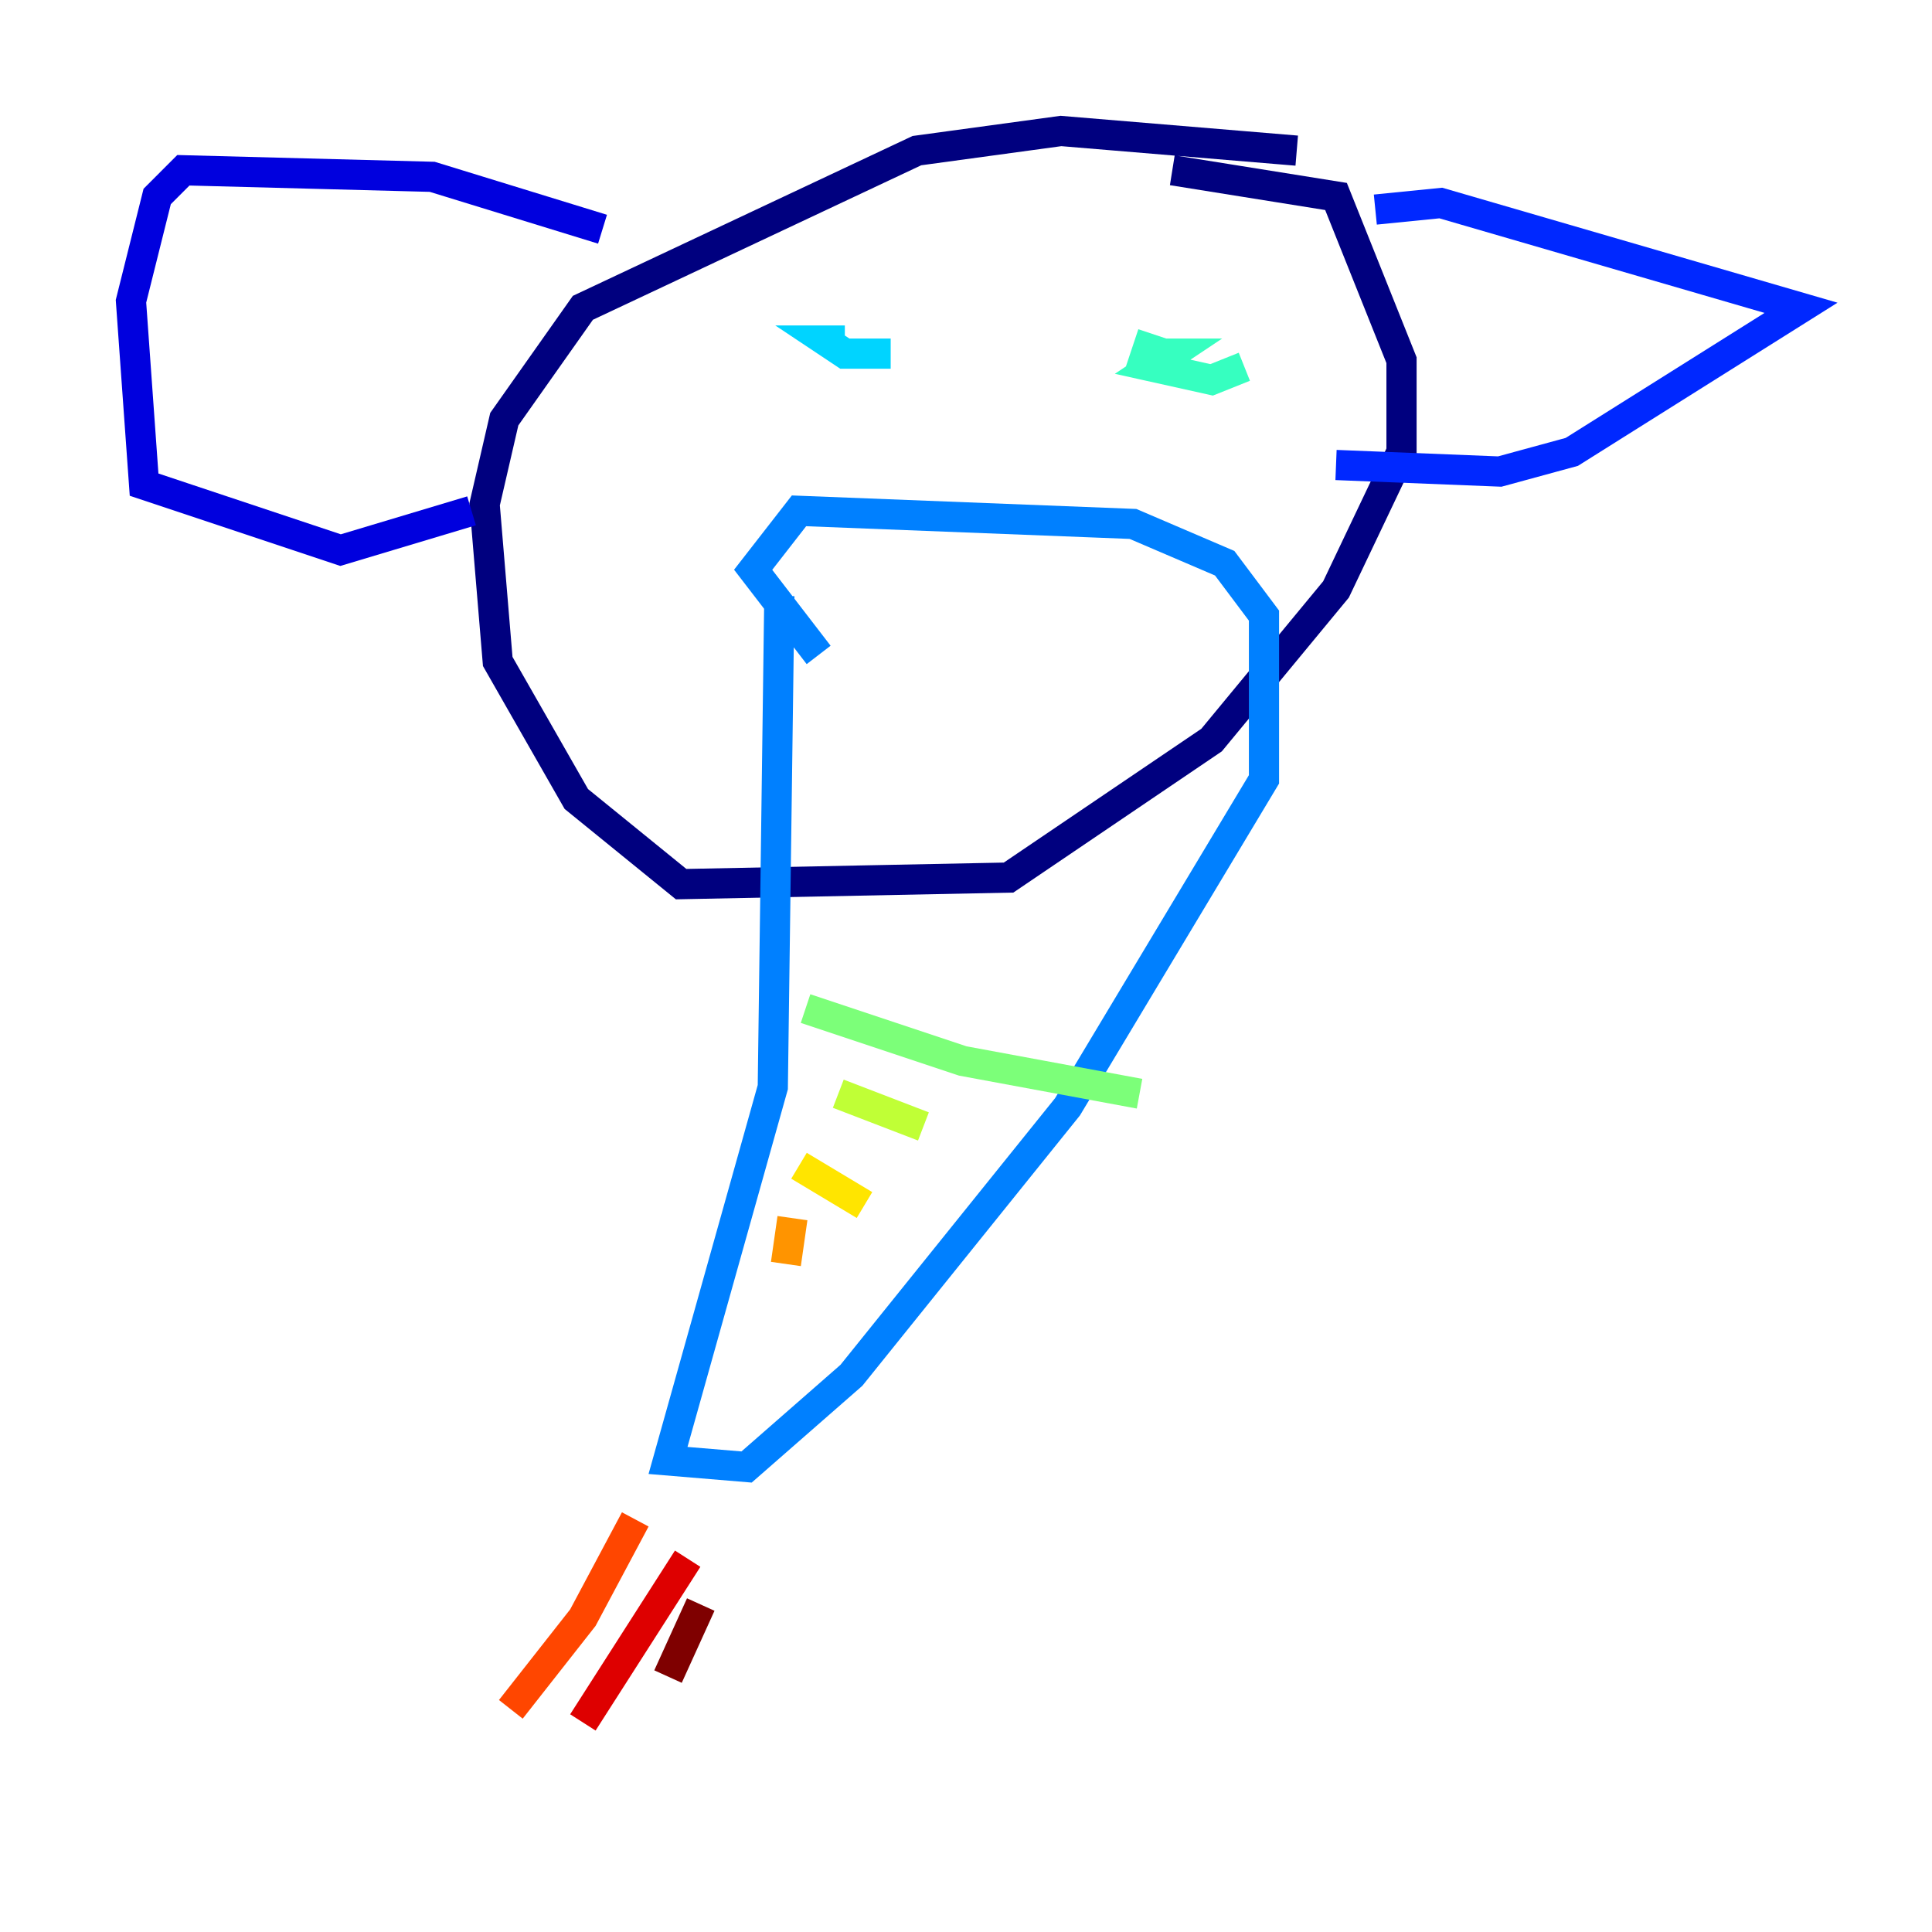 <?xml version="1.0" encoding="utf-8" ?>
<svg baseProfile="tiny" height="128" version="1.2" viewBox="0,0,128,128" width="128" xmlns="http://www.w3.org/2000/svg" xmlns:ev="http://www.w3.org/2001/xml-events" xmlns:xlink="http://www.w3.org/1999/xlink"><defs /><polyline fill="none" points="85.912,9.98 70.291,8.678 60.746,9.98 38.617,20.393 33.41,27.77 32.108,33.41 32.976,43.824 38.183,52.936 45.125,58.576 66.82,58.142 80.271,49.031 88.515,39.051 92.854,29.939 92.854,23.864 88.515,13.017 77.668,11.281" stroke="#00007f" stroke-width="2" /><polyline fill="none" points="39.919,15.186 28.637,11.715 12.149,11.281 10.414,13.017 8.678,19.959 9.546,32.108 22.563,36.447 31.241,33.844" stroke="#0000de" stroke-width="2" /><polyline fill="none" points="91.119,13.885 95.458,13.451 119.322,20.393 104.136,29.939 99.363,31.241 88.515,30.807" stroke="#0028ff" stroke-width="2" /><polyline fill="none" points="51.634,39.485 51.2,72.027 44.258,96.759 49.464,97.193 56.407,91.119 70.725,73.329 83.742,51.634 83.742,40.786 81.139,37.315 75.064,34.712 52.936,33.844 49.898,37.749 54.237,43.39" stroke="#0080ff" stroke-width="2" /><polyline fill="none" points="55.973,22.563 54.671,22.563 55.973,23.43 59.01,23.43 56.841,23.43" stroke="#00d4ff" stroke-width="2" /><polyline fill="none" points="76.366,22.129 75.932,23.43 77.668,23.43 76.366,24.298 80.271,25.166 82.441,24.298" stroke="#36ffc0" stroke-width="2" /><polyline fill="none" points="53.37,66.82 63.783,70.291 75.498,72.461" stroke="#7cff79" stroke-width="2" /><polyline fill="none" points="55.539,72.461 61.18,74.63" stroke="#c0ff36" stroke-width="2" /><polyline fill="none" points="52.936,77.234 57.275,79.837" stroke="#ffe500" stroke-width="2" /><polyline fill="none" points="52.502,80.705 52.068,83.742" stroke="#ff9400" stroke-width="2" /><polyline fill="none" points="42.088,100.664 38.617,107.173 33.844,113.248" stroke="#ff4600" stroke-width="2" /><polyline fill="none" points="45.559,103.268 38.617,114.115" stroke="#de0000" stroke-width="2" /><polyline fill="none" points="46.427,106.305 44.258,111.078" stroke="#7f0000" stroke-width="2" /></svg>